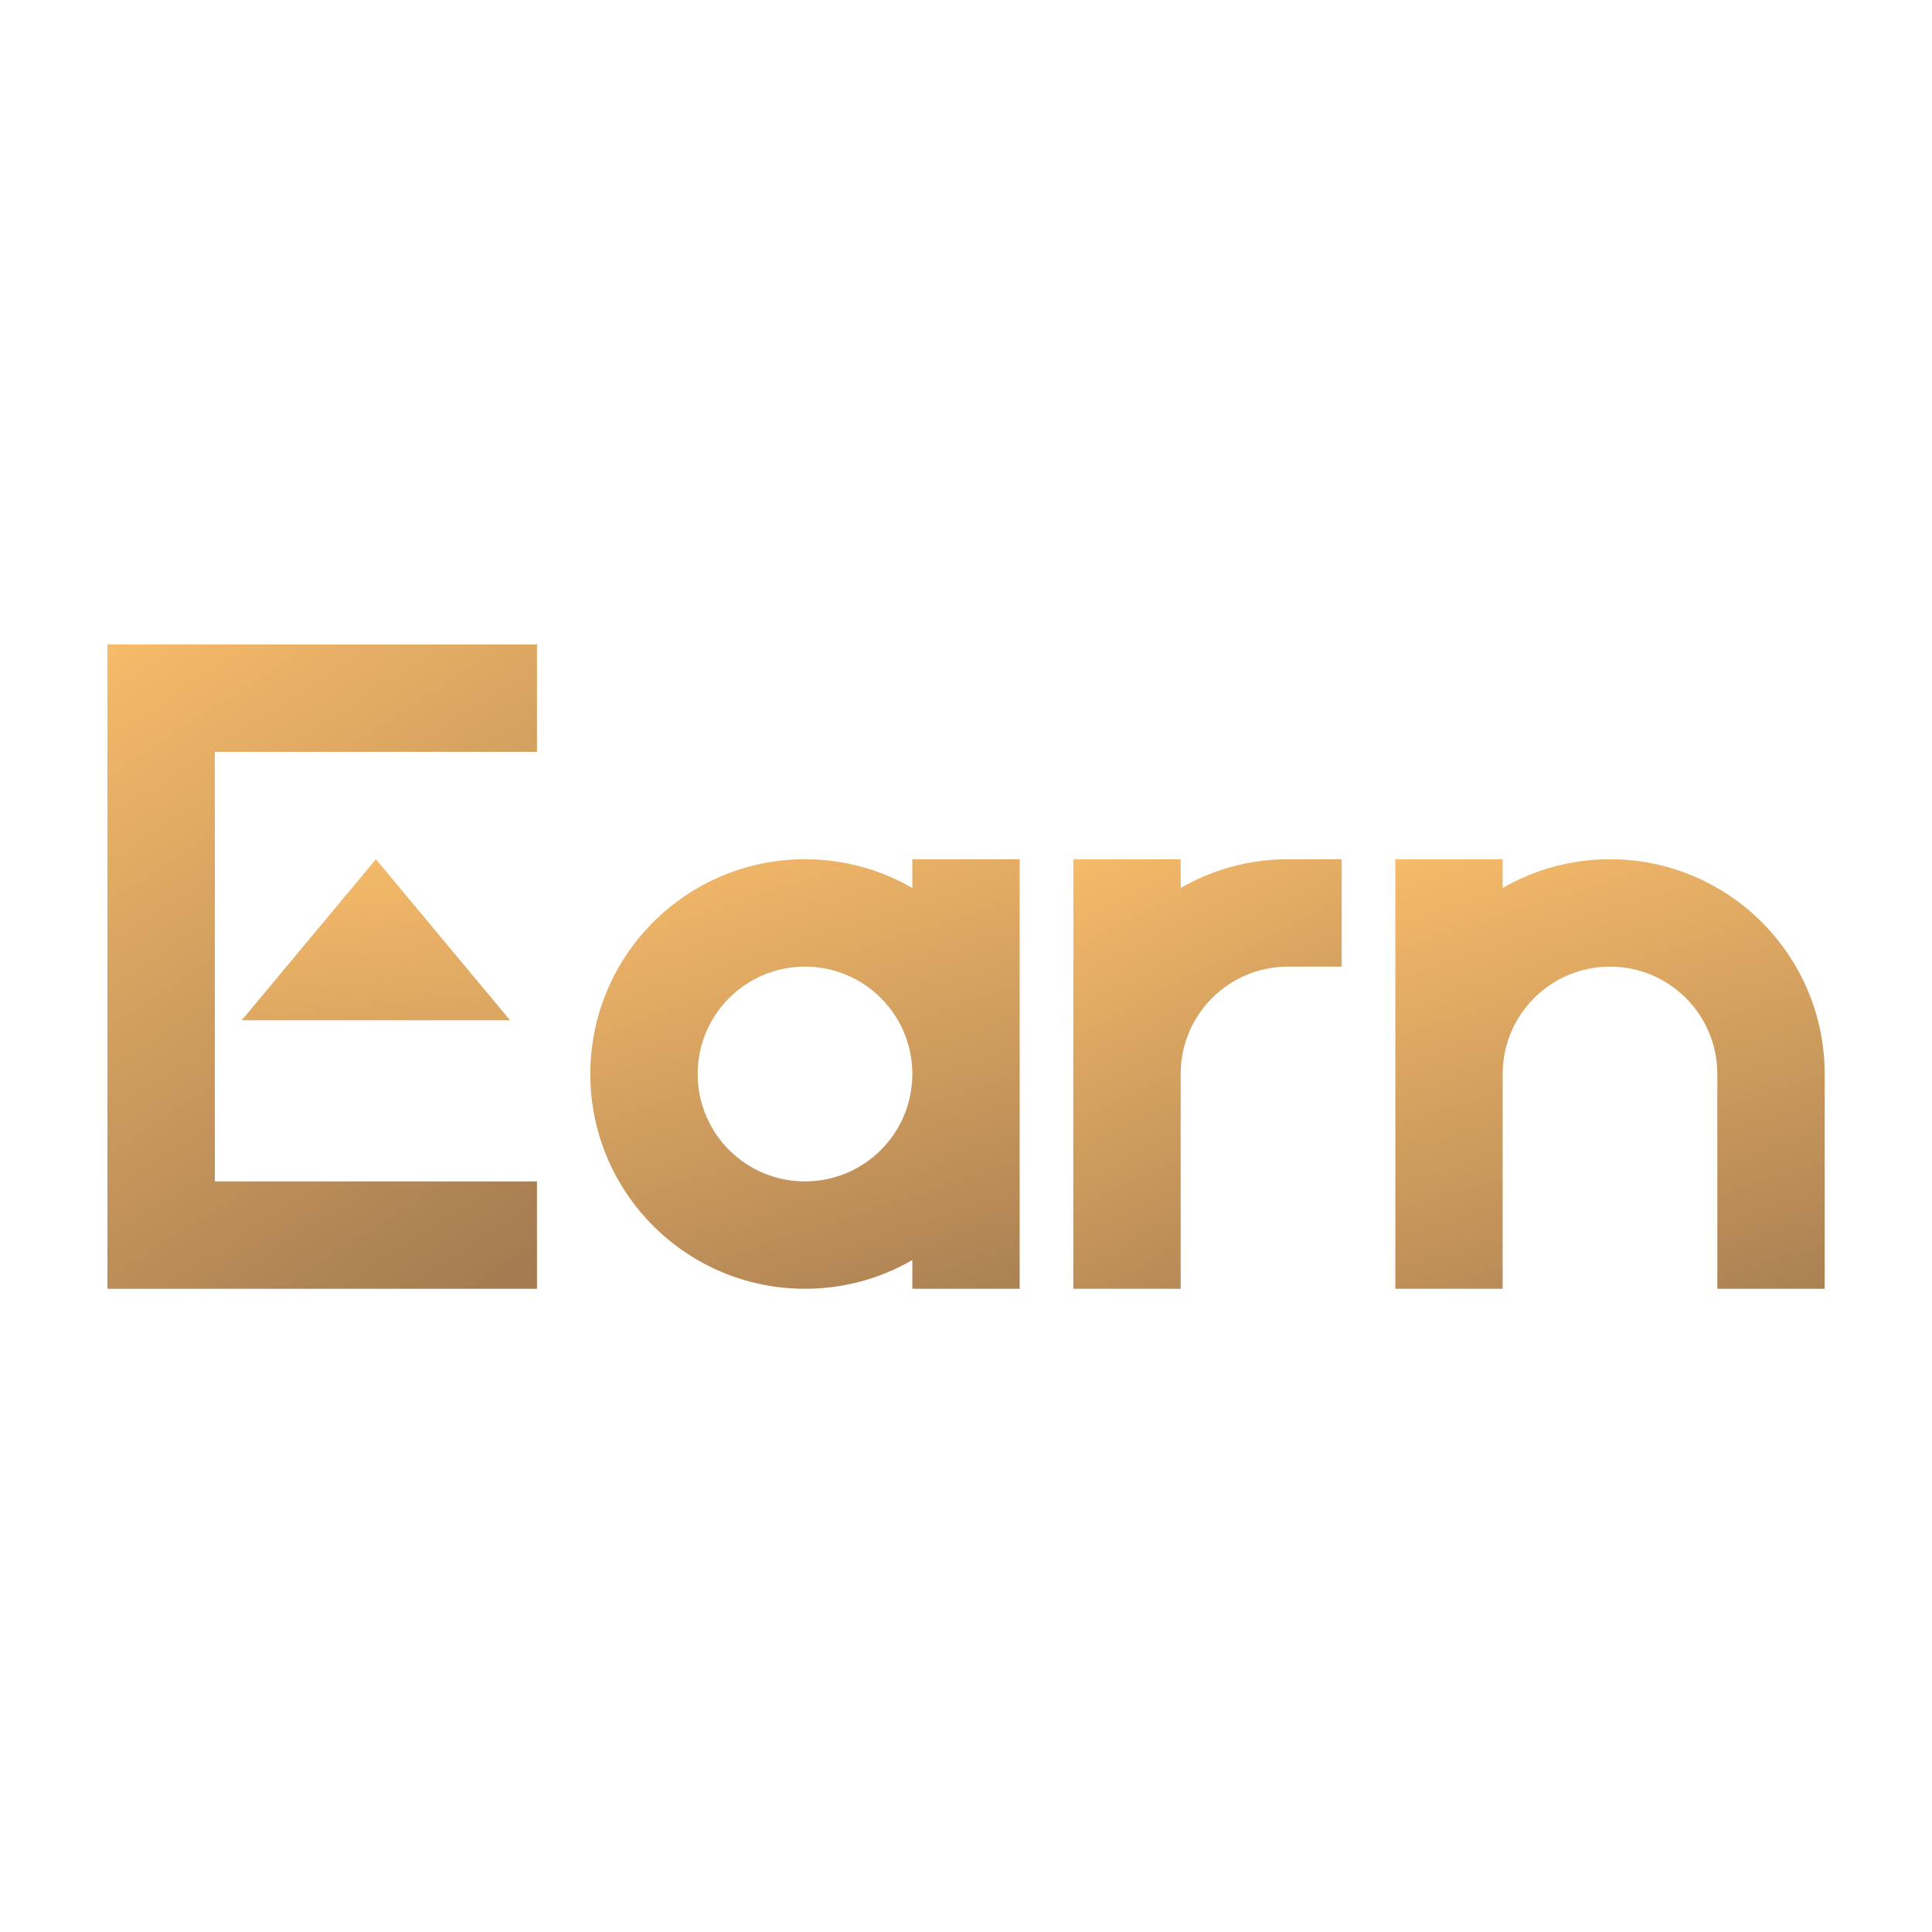 <?xml version="1.0" encoding="UTF-8"?>
<svg width="1536px" height="1536px" viewBox="0 0 1536 1536" version="1.1" xmlns="http://www.w3.org/2000/svg" xmlns:xlink="http://www.w3.org/1999/xlink">
    <!-- Generator: Sketch 47.1 (45422) - http://www.bohemiancoding.com/sketch -->
    <title>wordmark-square-gold</title>
    <desc>Created with Sketch.</desc>
    <defs>
        <linearGradient x1="0%" y1="0%" x2="50%" y2="115.868%" id="linearGradient-1">
            <stop stop-color="#F6BB6A" offset="0%"></stop>
            <stop stop-color="#A57C51" offset="100%"></stop>
        </linearGradient>
        <linearGradient x1="0%" y1="0%" x2="59.422%" y2="331.263%" id="linearGradient-2">
            <stop stop-color="#F6BB6A" offset="0%"></stop>
            <stop stop-color="#A57C51" offset="100%"></stop>
        </linearGradient>
        <linearGradient x1="0%" y1="0%" x2="41.814%" y2="129.285%" id="linearGradient-3">
            <stop stop-color="#F6BB6A" offset="0%"></stop>
            <stop stop-color="#A57C51" offset="100%"></stop>
        </linearGradient>
    </defs>
    <g id="base" stroke="none" stroke-width="1" fill="none" fill-rule="evenodd">
        <g id="wordmark-square-gold" fill-rule="nonzero">
            <g id="wordmark-h-gold" transform="translate(0, 427)">
                <g id="E-gold" transform="translate(-85.333, 0)">
                    <polygon id="Shape" fill="url(#linearGradient-1)" points="512.25 170.75 512.25 85.375 256.125 85.375 170.75 85.375 170.75 597.625 256.125 597.625 512.25 597.625 512.25 512.25 256.125 512.25 256.125 170.75"></polygon>
                    <polygon id="Shape" fill="url(#linearGradient-2)" points="384.188 256.125 277.469 384.188 490.906 384.188"></polygon>
                </g>
                <path d="M725.333,256.125 L725.333,278.963 C700.213,264.449 671.093,256.125 640,256.125 C545.76,256.125 469.333,332.589 469.333,426.875 C469.333,521.161 545.76,597.625 640,597.625 C671.093,597.625 700.213,589.301 725.333,574.787 L725.333,597.625 L810.667,597.625 L810.667,256.125 L725.333,256.125 Z M640,512.25 C592.853,512.25 554.667,474.045 554.667,426.875 C554.667,379.705 592.853,341.5 640,341.5 C687.147,341.5 725.333,379.705 725.333,426.875 C725.333,474.045 687.147,512.25 640,512.25 Z" id="Shape" fill="url(#linearGradient-3)"></path>
                <path d="M1024,256.125 C992.907,256.125 963.787,264.449 938.667,278.963 L938.667,256.125 L853.333,256.125 L853.333,597.625 L938.667,597.625 L938.667,574.787 L938.667,426.875 C938.667,379.705 976.853,341.5 1024,341.5 L1066.667,341.5 L1066.667,256.125 L1024,256.125 Z" id="Shape" fill="url(#linearGradient-3)"></path>
                <path d="M1280,256.125 C1248.907,256.125 1219.787,264.449 1194.667,278.963 L1194.667,256.125 L1109.333,256.125 L1109.333,597.625 L1194.667,597.625 L1194.667,574.787 L1194.667,426.875 C1194.667,379.705 1232.853,341.5 1280,341.5 C1327.147,341.5 1365.333,379.705 1365.333,426.875 L1365.333,574.787 L1365.333,597.625 L1450.667,597.625 L1450.667,426.875 C1450.667,332.589 1374.24,256.125 1280,256.125 Z" id="Shape" fill="url(#linearGradient-3)"></path>
            </g>
        </g>
    </g>
</svg>